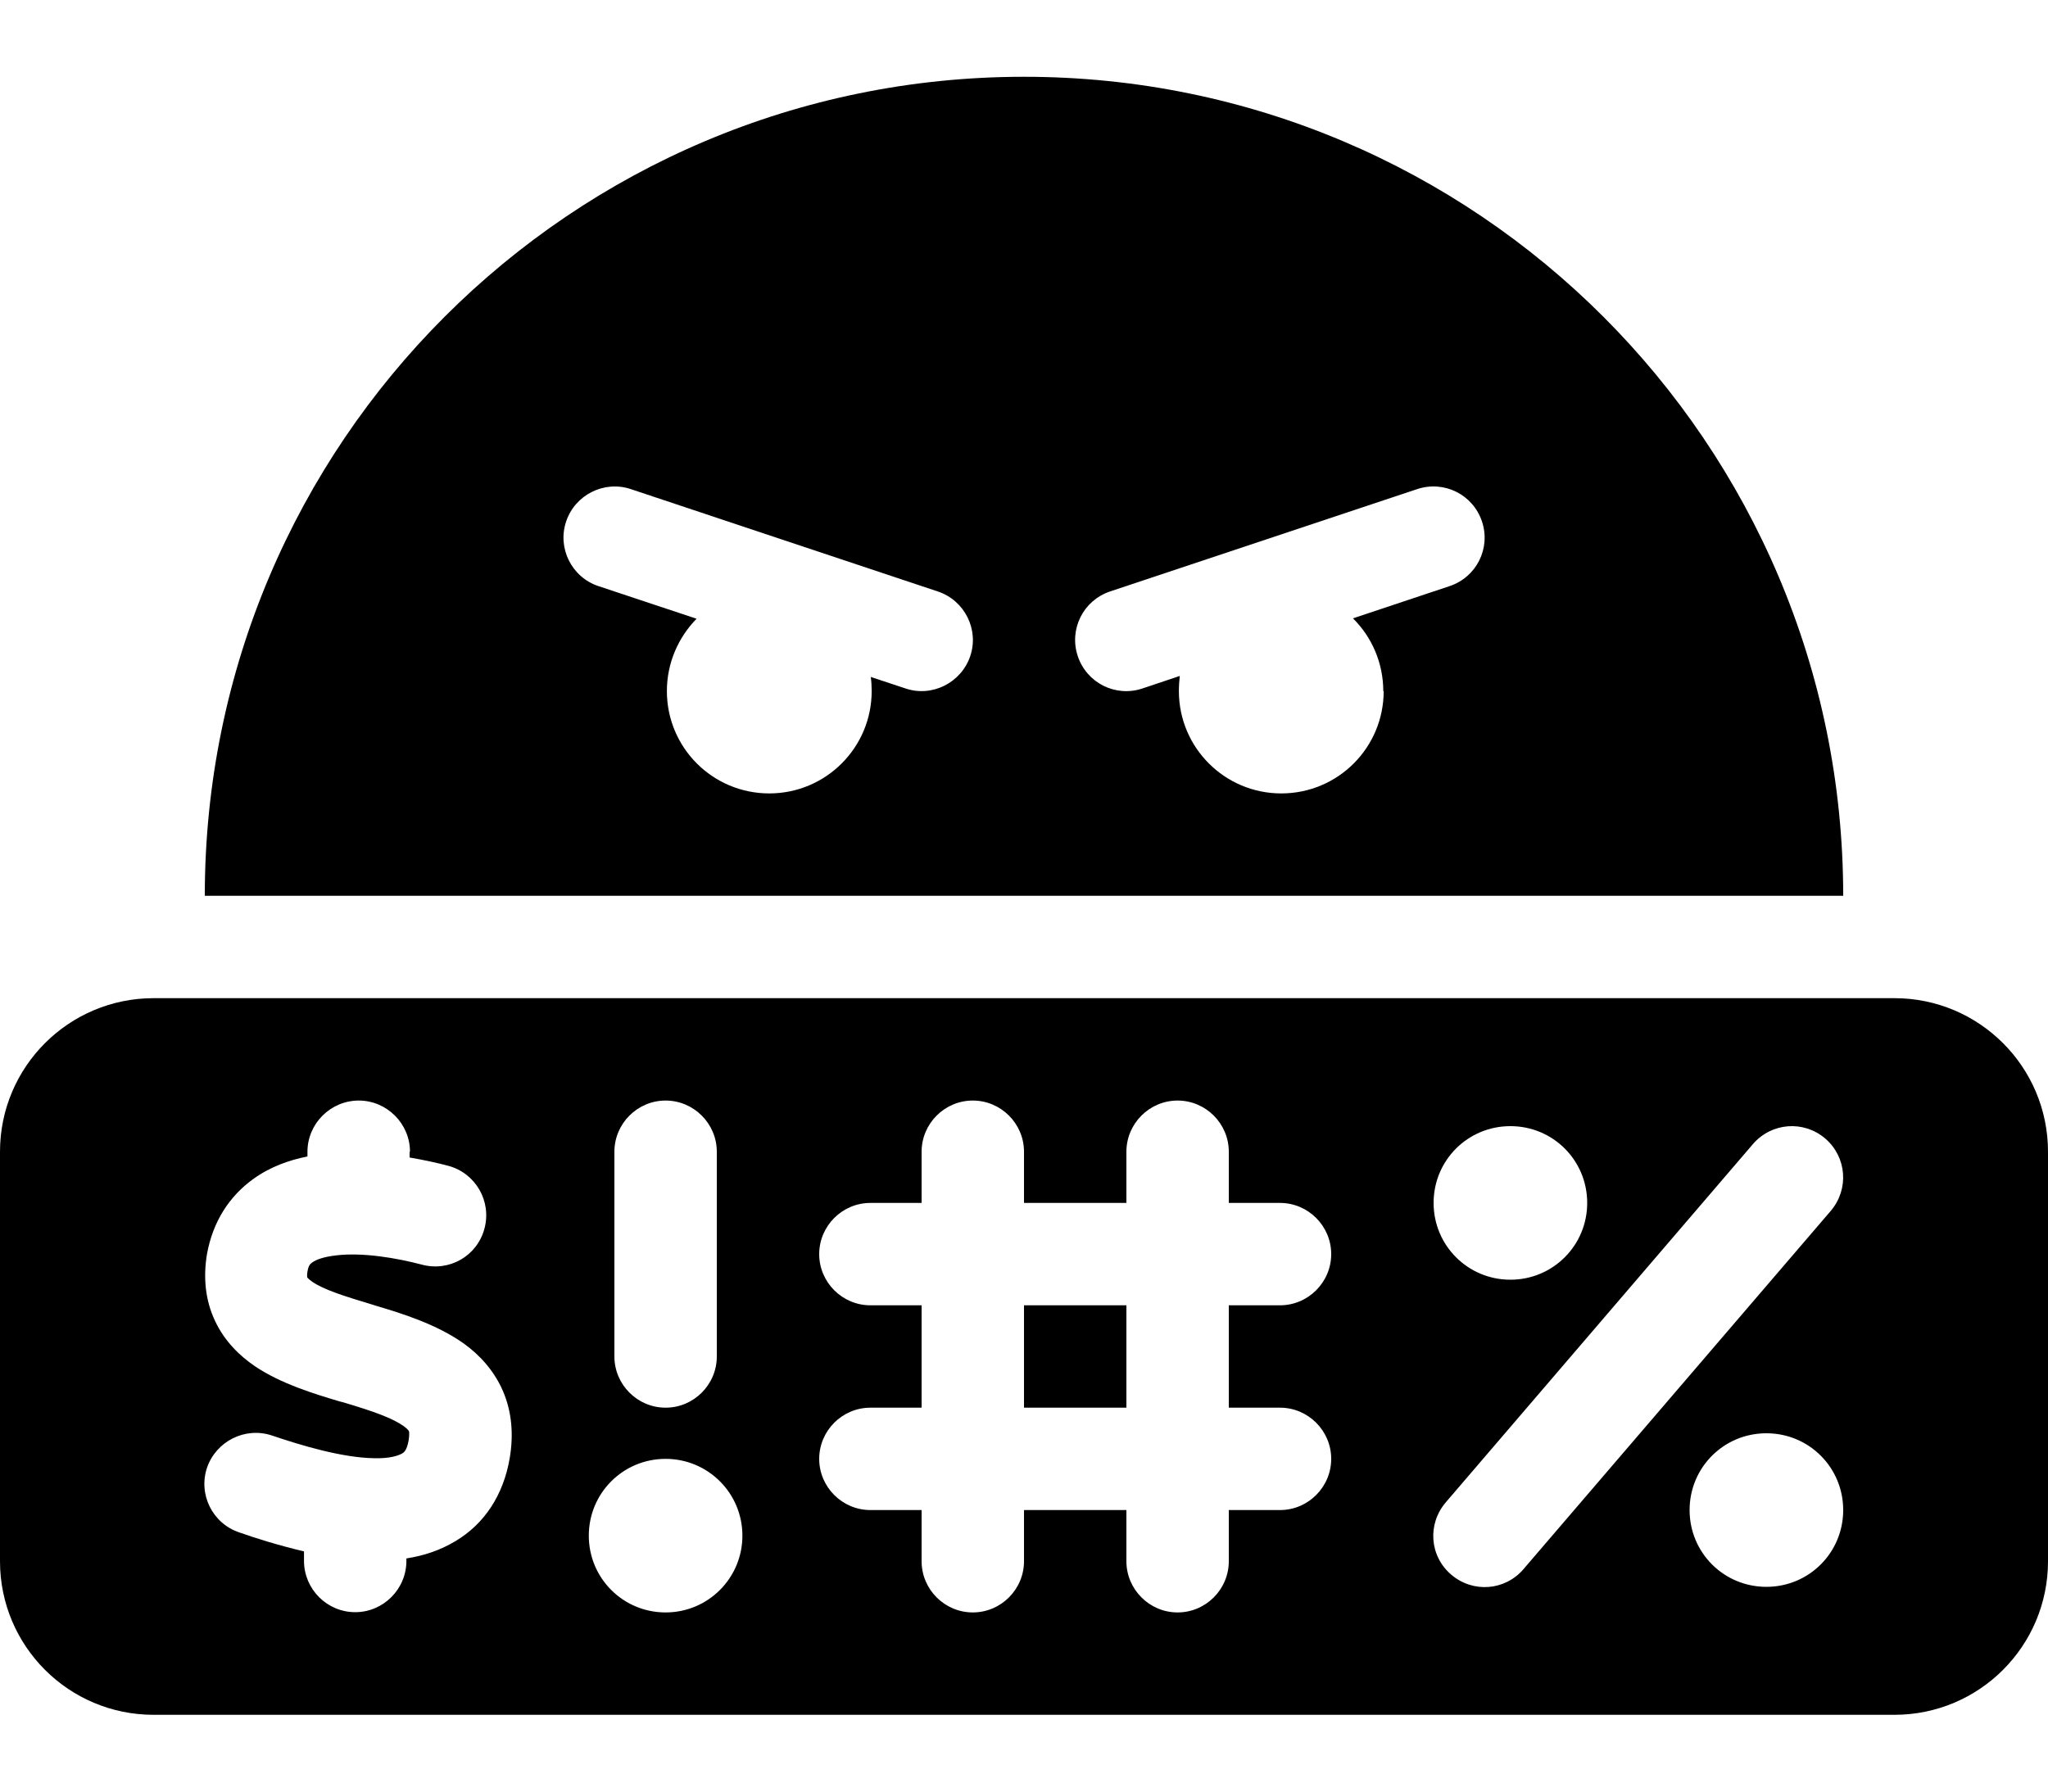 <svg width="16" height="14" viewBox="0 0 16 14" fill="none" xmlns="http://www.w3.org/2000/svg">
<path d="M8 0.6C4.465 0.6 1.6 3.465 1.6 7H14.4C14.4 3.465 11.535 0.6 8 0.6ZM6.01 6.2C5.567 6.2 5.21 5.842 5.21 5.4C5.21 5.18 5.3 4.98 5.442 4.835L4.675 4.58C4.465 4.51 4.353 4.282 4.423 4.075C4.492 3.867 4.72 3.752 4.928 3.822L7.327 4.622C7.537 4.692 7.65 4.92 7.58 5.127C7.51 5.335 7.282 5.45 7.075 5.38L6.803 5.29C6.808 5.327 6.81 5.362 6.81 5.4C6.81 5.842 6.452 6.2 6.01 6.2ZM10.81 5.4C10.81 5.842 10.453 6.2 10.01 6.2C9.568 6.2 9.21 5.842 9.21 5.4C9.21 5.36 9.213 5.32 9.217 5.282L8.925 5.38C8.715 5.45 8.49 5.337 8.42 5.127C8.35 4.917 8.463 4.692 8.672 4.622L11.072 3.822C11.283 3.752 11.508 3.865 11.578 4.075C11.648 4.285 11.535 4.51 11.325 4.58L10.57 4.832C10.717 4.977 10.807 5.18 10.807 5.402L10.81 5.4ZM1.2 7.8C0.537 7.8 0 8.337 0 9V12.2C0 12.863 0.537 13.4 1.2 13.4H14.8C15.463 13.4 16 12.863 16 12.2V9C16 8.337 15.463 7.8 14.8 7.8H1.2ZM10 10.2H9.6V11H10C10.22 11 10.4 11.18 10.4 11.4C10.4 11.62 10.22 11.8 10 11.8H9.6V12.2C9.6 12.42 9.42 12.6 9.2 12.6C8.98 12.6 8.8 12.42 8.8 12.2V11.8H8V12.2C8 12.42 7.82 12.6 7.6 12.6C7.38 12.6 7.2 12.42 7.2 12.2V11.8H6.8C6.58 11.8 6.4 11.62 6.4 11.4C6.4 11.18 6.58 11 6.8 11H7.2V10.2H6.8C6.58 10.2 6.4 10.02 6.4 9.8C6.4 9.58 6.58 9.4 6.8 9.4H7.2V9C7.2 8.78 7.38 8.6 7.6 8.6C7.82 8.6 8 8.78 8 9V9.4H8.8V9C8.8 8.78 8.98 8.6 9.2 8.6C9.42 8.6 9.6 8.78 9.6 9V9.4H10C10.22 9.4 10.4 9.58 10.4 9.8C10.4 10.02 10.22 10.2 10 10.2ZM8 10.2V11H8.8V10.2H8ZM14.26 8.897C14.428 9.042 14.447 9.292 14.303 9.462L11.902 12.262C11.758 12.43 11.508 12.45 11.338 12.305C11.168 12.16 11.15 11.91 11.295 11.74L13.695 8.94C13.84 8.772 14.09 8.752 14.26 8.897ZM12.4 9.4C12.4 9.732 12.133 10 11.8 10C11.467 10 11.2 9.732 11.2 9.4C11.2 9.067 11.467 8.8 11.8 8.8C12.133 8.8 12.4 9.067 12.4 9.4ZM13.8 12.4C13.467 12.4 13.2 12.133 13.2 11.8C13.2 11.467 13.467 11.2 13.8 11.2C14.133 11.2 14.4 11.467 14.4 11.8C14.4 12.133 14.133 12.4 13.8 12.4ZM5.2 8.6C5.42 8.6 5.6 8.78 5.6 9V10.6C5.6 10.82 5.42 11 5.2 11C4.98 11 4.8 10.82 4.8 10.6V9C4.8 8.78 4.98 8.6 5.2 8.6ZM5.8 12C5.8 12.332 5.532 12.6 5.2 12.6C4.867 12.6 4.6 12.332 4.6 12C4.6 11.668 4.867 11.4 5.2 11.4C5.532 11.4 5.8 11.668 5.8 12ZM3.2 9V9.045C3.315 9.065 3.417 9.087 3.502 9.11C3.715 9.167 3.842 9.385 3.785 9.6C3.728 9.815 3.51 9.94 3.295 9.882C3.098 9.83 2.833 9.785 2.625 9.81C2.522 9.822 2.467 9.845 2.44 9.865C2.425 9.875 2.41 9.887 2.402 9.937C2.397 9.962 2.4 9.977 2.4 9.982C2.402 9.985 2.413 9.997 2.438 10.015C2.53 10.078 2.678 10.125 2.917 10.197L2.935 10.203C3.135 10.262 3.413 10.348 3.625 10.5C3.743 10.585 3.857 10.705 3.928 10.867C4 11.033 4.013 11.213 3.982 11.395C3.933 11.682 3.785 11.908 3.558 12.043C3.435 12.117 3.305 12.158 3.175 12.178V12.197C3.175 12.418 2.995 12.598 2.775 12.598C2.555 12.598 2.375 12.418 2.375 12.197V12.123C2.172 12.075 1.992 12.018 1.87 11.975C1.66 11.905 1.548 11.678 1.617 11.47C1.688 11.262 1.915 11.148 2.123 11.217C2.36 11.297 2.67 11.39 2.922 11.395C3.047 11.398 3.112 11.375 3.143 11.357C3.155 11.35 3.178 11.335 3.192 11.258C3.197 11.227 3.197 11.21 3.197 11.2C3.197 11.19 3.195 11.185 3.195 11.185C3.195 11.182 3.188 11.17 3.155 11.145C3.067 11.082 2.922 11.03 2.688 10.96L2.65 10.95C2.458 10.893 2.192 10.812 1.99 10.675C1.873 10.595 1.755 10.482 1.68 10.322C1.603 10.16 1.587 9.98 1.617 9.8C1.663 9.545 1.792 9.347 1.98 9.212C2.112 9.117 2.26 9.065 2.402 9.037V9C2.402 8.78 2.583 8.6 2.803 8.6C3.022 8.6 3.203 8.78 3.203 9H3.2ZM2.402 9.985C2.402 9.985 2.402 9.985 2.402 9.982V9.985Z" fill="black"/>
</svg>
